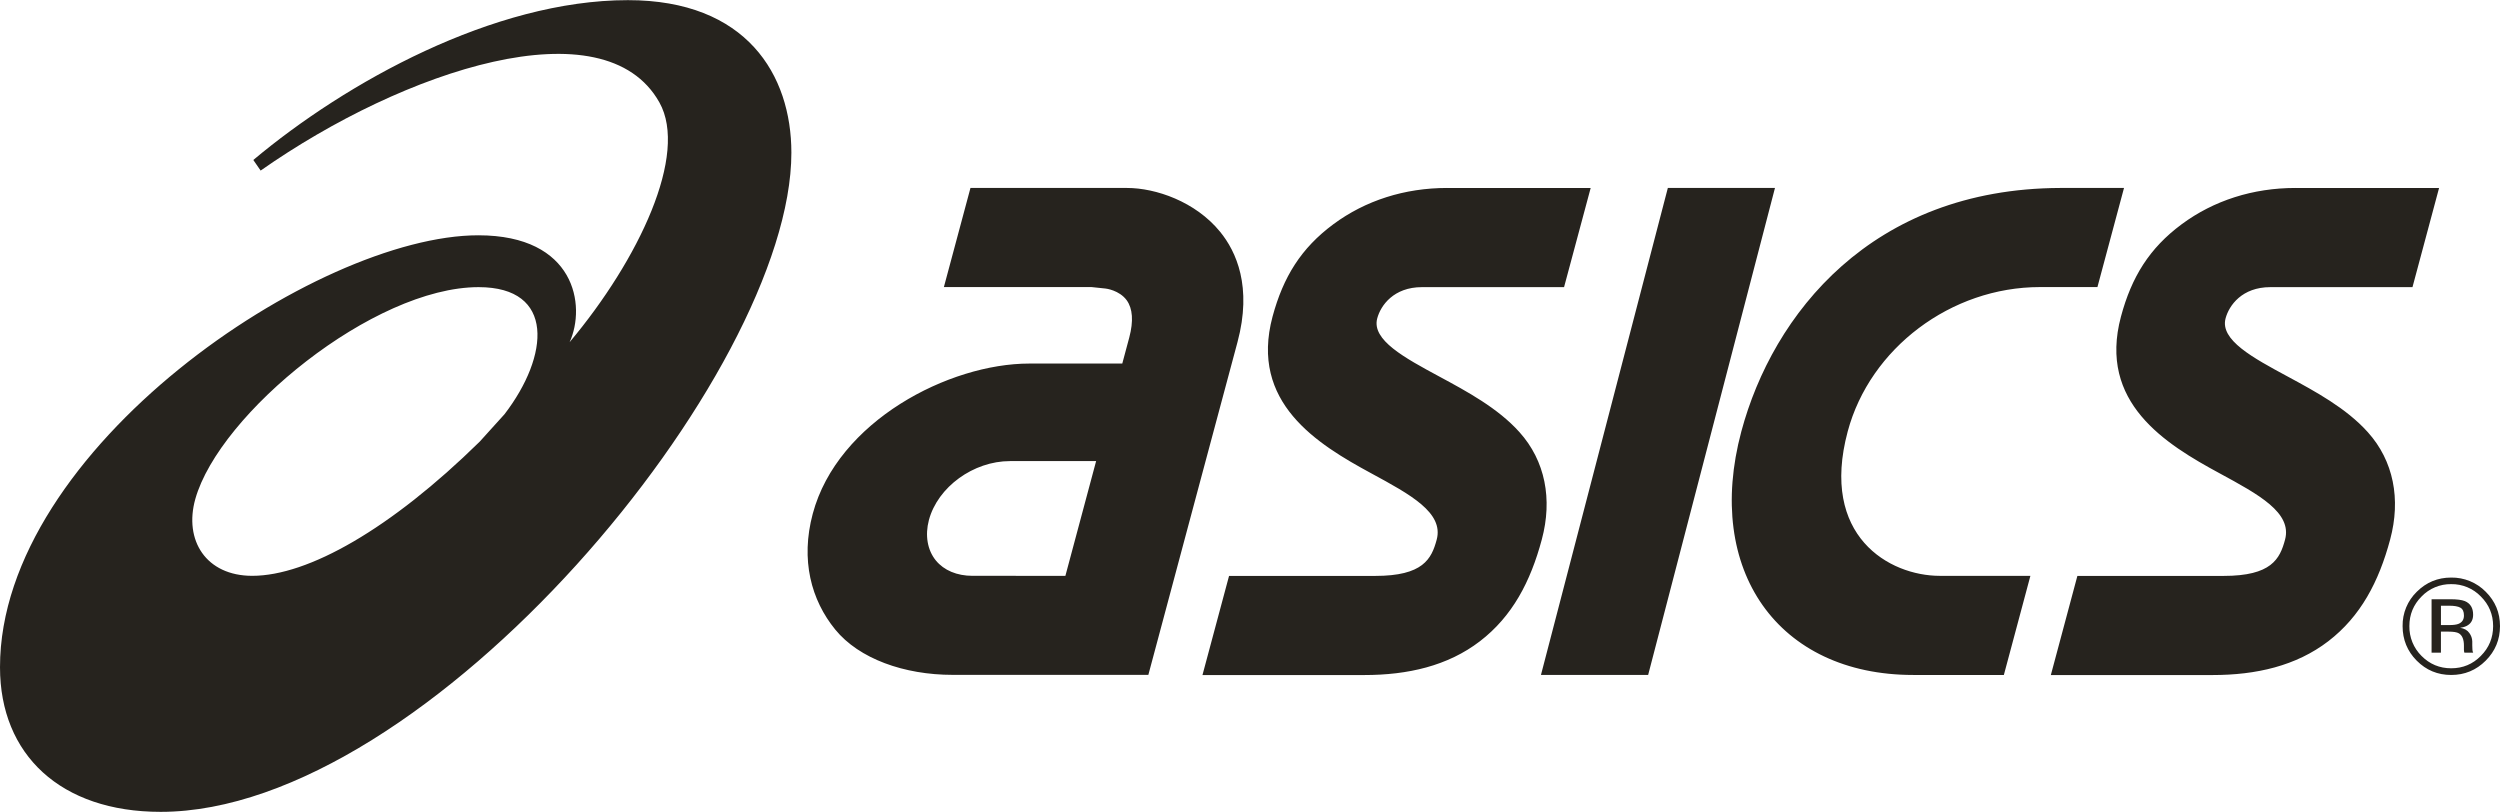 <svg width="2500" height="812" viewBox="0 0 2500 812" fill="none" xmlns="http://www.w3.org/2000/svg">
<g clip-path="url(#clip0)">
<path d="M252.257 575.825C205.964 575.825 183.734 540.224 195.307 499.017C219.317 413.656 373.525 287.141 478.6 287.141C555.318 287.141 549.423 355.699 504.514 414.213L479.679 441.672C390.597 529.118 308.003 575.825 252.257 575.825V575.825ZM627.884 0.146C493.768 0.2 346.029 82.255 253.317 159.979L260.632 170.582C404.56 69.675 604.342 4.027 659.423 102.472C688.5 154.426 639.116 259.286 569.605 342.203C586.282 305.579 575.284 235.295 478.367 235.295C317.186 235.277 0 448.771 0 667.207C0 754.743 60.688 811.854 160.66 811.854C428.336 811.854 791.383 373.077 791.383 152.7C791.365 74.869 746.582 0.146 627.884 0.146ZM972.476 575.825C956.931 575.825 943.956 570.344 935.851 560.478C927.387 550.054 924.871 535.336 928.896 520.079C937.756 486.995 973.392 461.099 1010 461.099H1096.12L1065.39 575.843L972.476 575.825ZM1220.11 231.79C1195.44 201.491 1155.6 187.959 1127.03 187.959H970.463L943.884 287.069H1091.51L1105.64 288.56C1105.8 288.56 1119.24 290.124 1126.67 300.205C1132.74 308.598 1133.6 321.124 1129.27 337.495L1122.28 363.553H1029.28C949.204 363.553 837.604 420.97 812.751 513.753C800.369 560.028 811.205 600.103 835.25 629.558C859.116 658.778 904.097 674.862 952.726 674.862H1038.86L1038.82 674.898H1148.34L1199.68 483.113L1237.49 342.131C1252.34 286.763 1236.25 251.54 1220.11 231.79V231.79ZM2295.42 187.959C2253.08 187.959 2213.76 200.485 2181.72 224.225C2149.41 248.162 2131.58 276.951 2120.96 316.595C2097.94 402.532 2165.44 444.008 2219.76 473.391C2258.67 494.506 2292.29 512.693 2285.05 539.649C2279.87 559.004 2271.45 575.915 2223.55 575.915H2077.38L2050.84 675.042H2212.61C2255.99 675.042 2296.05 665.985 2328.31 641.221C2360.64 616.385 2378.84 581.737 2390.16 539.488C2400.98 499.251 2393.63 460.847 2367.79 432.148C2346.24 408.12 2315.17 391.39 2287.84 376.618C2252.81 357.748 2219.78 339.957 2225.57 318.374C2229.05 305.363 2242.06 287.141 2270.33 287.141H2412.48L2439.06 188.031H2295.38V187.959H2295.42ZM1447.07 187.959C1404.73 187.959 1365.39 200.485 1333.37 224.225C1301.06 248.162 1283.25 276.951 1272.55 316.595C1249.53 402.532 1317.1 444.008 1371.38 473.391C1410.3 494.506 1443.94 512.693 1436.7 539.649C1431.51 559.004 1423.08 575.915 1375.17 575.915H1229.05L1202.47 675.042H1364.26C1407.68 675.042 1447.73 665.985 1479.96 641.221C1512.3 616.385 1530.51 581.737 1541.81 539.488C1552.63 499.251 1545.26 460.847 1519.47 432.148C1497.94 408.12 1466.84 391.39 1439.45 376.618C1404.46 357.748 1371.43 339.957 1377.23 318.374C1380.7 305.363 1393.73 287.141 1421.95 287.141H1564.06L1590.66 188.031H1447.05V187.959H1447.07ZM1667.84 187.959L1540.95 674.952H1648.14L1774.97 187.959H1667.84ZM2060.22 187.959C1871.49 188.642 1772.74 314.348 1741.34 431.447C1704.16 570.308 1778.07 674.97 1913.25 674.97H2003.86L2030.4 575.843H1939.85C1889.24 575.843 1819.66 536.001 1847.71 431.447C1869.98 348.313 1950.97 287.069 2039.95 287.069H2097.43L2124.01 187.959H2060.22V187.959ZM2431.57 652.686H2440.93V631.624H2448.39C2453.4 631.624 2456.91 632.163 2458.83 633.314C2462.21 635.308 2463.93 639.424 2463.93 645.606V649.865L2464.09 651.572C2464.17 651.824 2464.18 652.003 2464.26 652.201L2464.38 652.686H2473.21L2472.88 652.039C2472.58 651.141 2472.42 650.201 2472.41 649.254C2472.32 647.926 2472.27 646.595 2472.27 645.264V641.347C2472.17 638.355 2471.16 635.466 2469.38 633.062C2467.44 630.223 2464.35 628.479 2460.14 627.796C2463.43 627.293 2466.04 626.485 2467.9 625.191C2471.41 622.926 2473.13 619.458 2473.12 614.642C2473.13 607.939 2470.38 603.428 2464.87 601.11C2461.76 599.852 2456.91 599.241 2450.26 599.241H2431.57V652.686V652.686ZM2458.42 623.879C2456.47 624.652 2453.47 625.065 2449.48 625.065H2440.95V605.71H2448.96C2454.19 605.71 2458 606.339 2460.37 607.669C2462.76 608.999 2463.95 611.605 2463.95 615.504C2463.95 619.62 2462.1 622.405 2458.42 623.879V623.879ZM2485.73 591.747C2481.23 587.164 2475.84 583.545 2469.89 581.107C2463.94 578.67 2457.56 577.466 2451.14 577.568C2437.78 577.568 2426.3 582.312 2416.81 591.747C2412.22 596.197 2408.59 601.54 2406.15 607.446C2403.7 613.353 2402.5 619.698 2402.6 626.089C2402.6 639.639 2407.31 651.177 2416.72 660.665C2426.18 670.19 2437.68 674.97 2451.17 674.97C2464.67 674.97 2476.19 670.19 2485.7 660.665C2495.22 651.123 2500 639.603 2500 626.089C2500 612.665 2495.24 601.2 2485.73 591.747V591.747ZM2480.84 596.473C2489.04 604.65 2493.12 614.534 2493.12 626.071C2493.12 637.752 2489.04 647.69 2480.84 655.921C2472.74 664.152 2462.84 668.285 2451.21 668.285C2439.58 668.285 2429.72 664.17 2421.52 655.921C2417.59 652.023 2414.48 647.369 2412.39 642.239C2410.31 637.109 2409.28 631.609 2409.37 626.071C2409.37 614.498 2413.47 604.65 2421.58 596.473C2425.4 592.501 2430 589.356 2435.09 587.233C2440.19 585.109 2445.66 584.052 2451.17 584.127C2456.7 584.045 2462.19 585.098 2467.29 587.222C2472.39 589.345 2477.01 592.494 2480.84 596.473V596.473Z" fill="#26231E"/>
</g>
<defs>
<clipPath id="clip0">
<rect width="2500" height="812" fill="white"/>
</clipPath>
</defs>
</svg>
